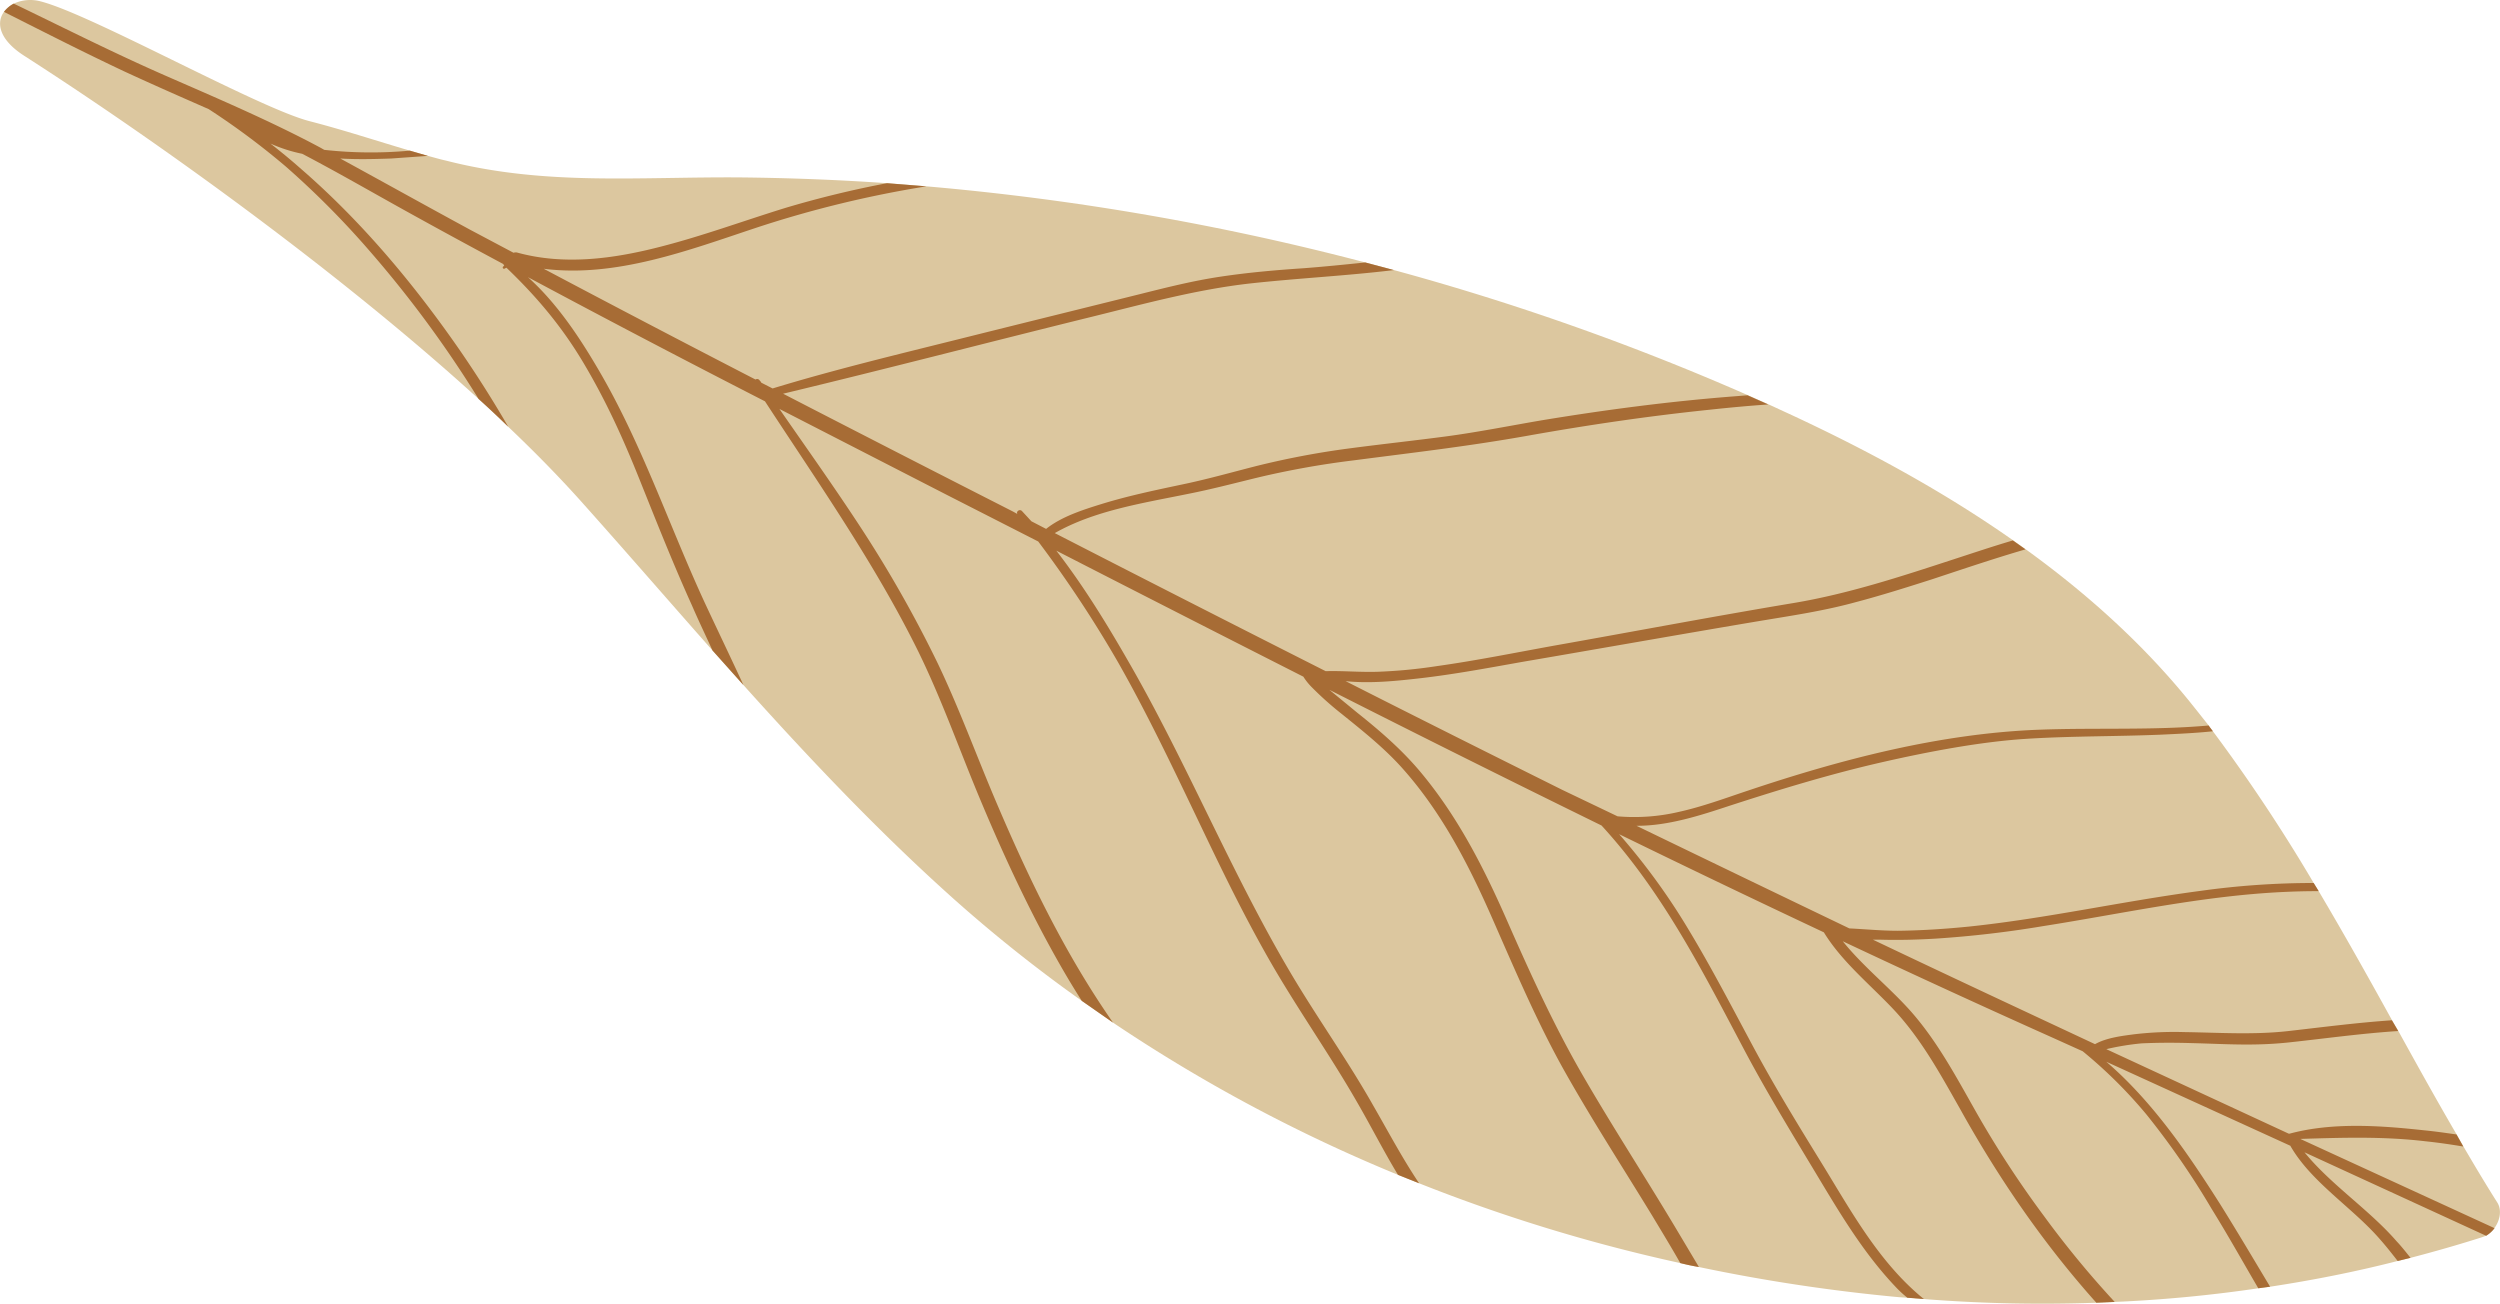 <svg xmlns="http://www.w3.org/2000/svg" width="952.3" height="496.6" viewBox="-0.001 0.011 952.354 496.657" style=""><g><title>fol115_361473096</title><g data-name="Layer 2"><path d="M532.6 447.6l8 3.2a639.3 639.3 0 0 0 99.5 30.4c2.4.6 4.7 1.1 7.1 1.5a671.7 671.7 0 0 0 76.3 11.5l3.1.2 6.3.5a575.9 575.9 0 0 0 65.7 1.4l7-.3a527.1 527.1 0 0 0 54.7-5.2l4.5-.6c16.4-2.5 32.6-5.7 48.6-9.8l4.9-1.2c9.2-2.4 18.3-5 27.4-7.9a8.4 8.4 0 0 0 1.4-.6 11 11 0 0 0 3.2-2.9c2.1-2.9 2.8-6.8 1.1-9.6-4.5-7.1-8.8-14.3-13-21.5l-2.6-4.6c-7.6-13-14.9-26.2-22.2-39.4l-2.4-4.1c-9.1-16.5-18.3-32.9-27.9-49.1l-1.9-3.1a643.4 643.4 0 0 0-38.4-57.8c-.5-.7-1.1-1.4-1.6-2.2l-5.4-6.8c-18.3-23.1-40.3-43-64.4-60.4l-4.8-3.4c-26.2-18.4-54.9-34-84.1-47.6l-9.1-4.2-7.9-3.5A966.9 966.9 0 0 0 531 102.9l-10.9-2.9a995.1 995.1 0 0 0-167.2-29l-15-1.2c-18.6-1.3-37.2-2-55.7-2.2-38.7-.3-74.5 3.3-112.3-6.4-2.3-.5-4.6-1.2-6.9-1.8l-6.9-2c-12.6-3.7-25.3-7.9-38.1-11.2C98.4 41.2 34.7 5.4 15.3.5a15 15 0 0 0-10.1.9 11.3 11.3 0 0 0-3.7 3.1c-3 4.1-2 10.5 7.6 16.7 51.7 33.2 121 83.2 173.2 130.8 3.9 3.5 7.7 7.1 11.3 10.6 10 9.5 19.1 18.8 27.2 27.8 17 19 33.7 38.3 50.6 57.4l11.8 13.2c25.6 28.5 51.9 56.3 80.7 82a558.4 558.4 0 0 0 48.2 38.3l11.9 8.3a608.2 608.2 0 0 0 108.6 58z" fill="#dcc79f"></path><path d="M360.4 188.4l-63.5-32.6c10.4 15 21 29.9 31 45.2a466.8 466.8 0 0 1 29.4 51.9c8.2 17.2 14.7 35.1 22.2 52.7 12.4 29.1 26.2 57.8 44.5 84l-11.9-8.3c-5.2-8.1-9.9-16.4-14.4-24.8-9.2-17.3-17.3-35.1-24.8-53.1s-14.2-37-23-55c-16.4-33.3-38-64.1-58.5-95.5q-45.3-23.2-90.3-47.3c11 9.9 19.5 22.7 26.6 34.8 16.7 28.3 27 59.4 40.7 89.1 4.9 10.5 9.9 20.9 14.8 31.5l-11.8-13.2c-2.6-5.7-5.3-11.3-7.8-17.1-7.2-15.9-13.6-32.1-20.1-48.3s-12.8-29.9-21.1-43.9-17.9-25.4-29.5-36.5l-.8.4a.5.5 0 0 1-.5-.8l.5-.4c-.1 0-.1-.1-.2-.2l-.2-.4c-12.7-6.8-25.4-13.7-38-20.7s-25.6-14.5-38.6-21.3a57.1 57.1 0 0 1-12.1-3.9c3.7 2.9 7.4 5.9 10.9 9 23.9 20.6 44.1 44.9 61.7 70.4q9.6 14 18 28.5c-3.6-3.5-7.4-7.1-11.3-10.6a429.6 429.6 0 0 0-41.1-55.9 331.2 331.2 0 0 0-32.3-32.6 283.8 283.8 0 0 0-29.4-21.9c-10.7-4.7-21.4-9.4-32-14.3C32.2 20.1 17.1 12.4 2 4.8l-.5-.3a11.3 11.3 0 0 1 3.7-3.1l2.3 1.1c18.4 8.9 36.5 18 55.2 26.2s40.2 17.3 59.4 27.6l1.4.8a161.3 161.3 0 0 0 32.6.3l6.9 2-14 1c-6 .2-12.7.4-19.4 0 16.5 9 33 18.2 49.6 27.2l16.4 8.7a2.8 2.8 0 0 1 1.3-.1c18 5 36.9 2.4 54.7-2.2 16-4.1 31.5-9.8 47.3-14.7a389.1 389.1 0 0 1 39-9.5l15 1.2A418 418 0 0 0 288 86.8c-25.6 8.5-53.4 19.1-80.9 15.6q40.2 21.3 80.7 42.2a1.1 1.1 0 0 1 1.6.4 2.4 2.4 0 0 1 .6.8l4.3 2.2c23.6-7.2 47.8-13 71.8-19s45.1-11.2 67.6-16.8c10.4-2.6 20.6-5.2 31.3-6.8s21.1-2.5 31.6-3.2c7.9-.6 15.7-1.4 23.5-2.2l10.9 2.9c-18.2 2.2-36.6 3.1-54.8 5.1-20.3 2.3-39.7 7.6-59.5 12.5-39.4 9.7-78.8 20-118.4 29.5q43.8 22.6 87.6 44.9l1.8 1h-.1c-.7-1 .8-2.1 1.7-1.2l3.6 3.9 5.6 2.9c5.9-4.7 14.1-7.3 21.2-9.5 10.7-3.3 21.6-5.5 32.4-7.8 8.8-1.9 17.3-4.3 25.9-6.5a318.2 318.2 0 0 1 36.3-6.9c12.1-1.6 24.2-2.9 36.3-4.5s24.6-4.1 36.9-6.2c24.3-4 48.6-7.2 73.2-9.1l5-.4 7.9 3.5c-7.4.5-14.9 1.2-22.3 2-23.2 2.4-46.3 5.8-69.3 9.9s-44.2 6.5-66.4 9.4a332.9 332.9 0 0 0-35.9 6.4c-9.1 2.2-18.1 4.6-27.3 6.4-17.1 3.5-35.5 6.3-50.6 14.9q51.4 26.4 103.2 52.6c6.8-.2 13.7.5 20.6.2a192.6 192.6 0 0 0 21.6-2.1c15-2.1 29.8-5.1 44.7-7.8 30.5-5.4 61-11.2 91.6-16.3 20.7-3.5 40.5-10 60.4-16.5 7.4-2.4 15.1-5 22.9-7.3l4.8 3.4c-12 3.5-23.8 7.5-35.6 11.4-9.7 3.1-19.5 6.2-29.4 8.8-11.7 3.2-23.7 5-35.8 7-30.3 5.1-60.7 10.5-91.1 15.7-12.9 2.3-25.7 4.7-38.7 6.2-8.8 1-19 2.1-28.4 1.1 27.4 13.9 55 27.7 82.5 41.4l21.1 10.1a74.3 74.3 0 0 0 23.4-1.7c9-2 17.6-5.2 26.3-8.1 35.5-11.9 73.2-21.8 111-23.2 21.4-.8 43.1.3 64.5-1.6.5.8 1.1 1.5 1.6 2.2-6.7.7-13.5 1-20 1.3-17.1.7-34.3.5-51.4 1.6s-36.7 4.8-54.7 8.9c-19.7 4.5-39 10.4-58.1 16.6-10.6 3.5-23.3 7.7-35.4 7.6q40.5 19.6 81.1 39.1c6.2.3 12.3.9 18.5.9 9.1-.1 18.1-.7 27.1-1.6 29.6-3.1 58.7-9.7 88.2-13.6a310.1 310.1 0 0 1 43.1-3l1.9 3.1q-6.4 0-12.9.3c-31.1 1.4-61.4 8.2-91.9 13a405.9 405.9 0 0 1-41.2 4.8c-6.9.4-13.8.6-20.7.4h-3.1c28.1 13.4 56.4 26.6 84.6 39.8 4.4-2.5 10.6-3.2 15.2-3.8a130.8 130.8 0 0 1 18.8-.8c13.3.2 26.5 1.1 39.7-.4s26.2-3.2 39.4-4.1l2.4 4.1c-13.9.9-27.5 2.8-41.3 4.3s-24.8.6-37.3.3c-6.4-.2-12.8-.2-19.2.1a98.5 98.5 0 0 0-13.4 2.2l69.5 32.2h.3c16.3-4.4 34.5-3.1 51.1-1.3 4.2.4 8.3 1 12.5 1.6l2.6 4.6c-4.8-.8-9.6-1.5-14.4-2-16.1-1.9-31.7-1.4-47.7-.9l74 34a11 11 0 0 1-3.2 2.9L877.9 439c10.1 12.4 24.6 21.8 35.1 33.9 1.9 2 3.6 4.2 5.3 6.3l-4.9 1.2c-2.1-2.7-4.3-5.5-6.6-8.1-10.5-12.2-26.3-21.8-34.3-35.8l-70.1-32c17.7 15.2 31.4 35.4 43.4 54.3 6.5 10.4 12.7 20.9 19 31.4l-4.5.6c-5.9-10.1-11.6-20.3-17.8-30.3a301.7 301.7 0 0 0-24.8-35.9 178.5 178.5 0 0 0-24.3-24.1l-11.3-5.1q-40.2-18-80.1-36.8c7.8 9.7 18 17.7 26.2 27 9.9 11.3 17.1 24.8 24.4 37.7a384.1 384.1 0 0 0 26 39.9 367.3 367.3 0 0 0 27 32.8l-7 .3c-20.4-22.8-37.4-47.7-52-74-7.5-13.2-14.8-26.7-25.5-38-9-9.5-19.5-18-26.3-29.1q-39.1-18.4-78-37.4a249.3 249.3 0 0 1 26.6 36.6C652.2 369 660 384.1 668 399s17 29.6 26 44.2c10.7 17.4 21.1 36.5 37.1 50.2l1.8 1.5-6.3-.5a44.8 44.8 0 0 1-5-4.7c-12.1-12.9-21-28-29.9-42.8s-18.5-30.5-26.9-46.3c-15.9-30-31.2-60.5-54.7-86.1q-52-25.5-103.7-51.7l10.6 8.7c8.8 7 17.1 14.2 24.2 22.7 14.2 17 24.1 36.5 32.8 56.3s17.8 39.9 28.9 59.1 23.5 38.3 35 57.5l9.3 15.6c-2.4-.4-4.7-.9-7.1-1.5-3.4-6-7-11.9-10.6-17.9-11.1-18.2-22.7-36.1-33.2-54.7s-19.1-38.9-27.9-58.9-19-39.9-33.9-56.7c-7-7.9-15.2-14.4-23.5-21.1a122.1 122.1 0 0 1-11.4-10.2 23.1 23.1 0 0 1-3.1-3.9q-47.1-23.9-94.1-48c10.2 13.2 19 27.5 27.1 41.6 22.5 38.9 39.2 80.4 62 119 10.2 17.3 22 33.7 31.8 51.1 5.7 9.9 11 19.9 17.3 29.3l-8-3.2a.1.1 0 0 0-.1-.1c-5.5-9.1-10.3-18.6-15.7-27.9-10.7-18.6-23.3-36.3-33.9-55S464 328.4 455.2 310s-18.6-38.9-29.3-57.7a451.5 451.5 0 0 0-30.4-46z" fill="#a76c35"></path></g></g></svg>